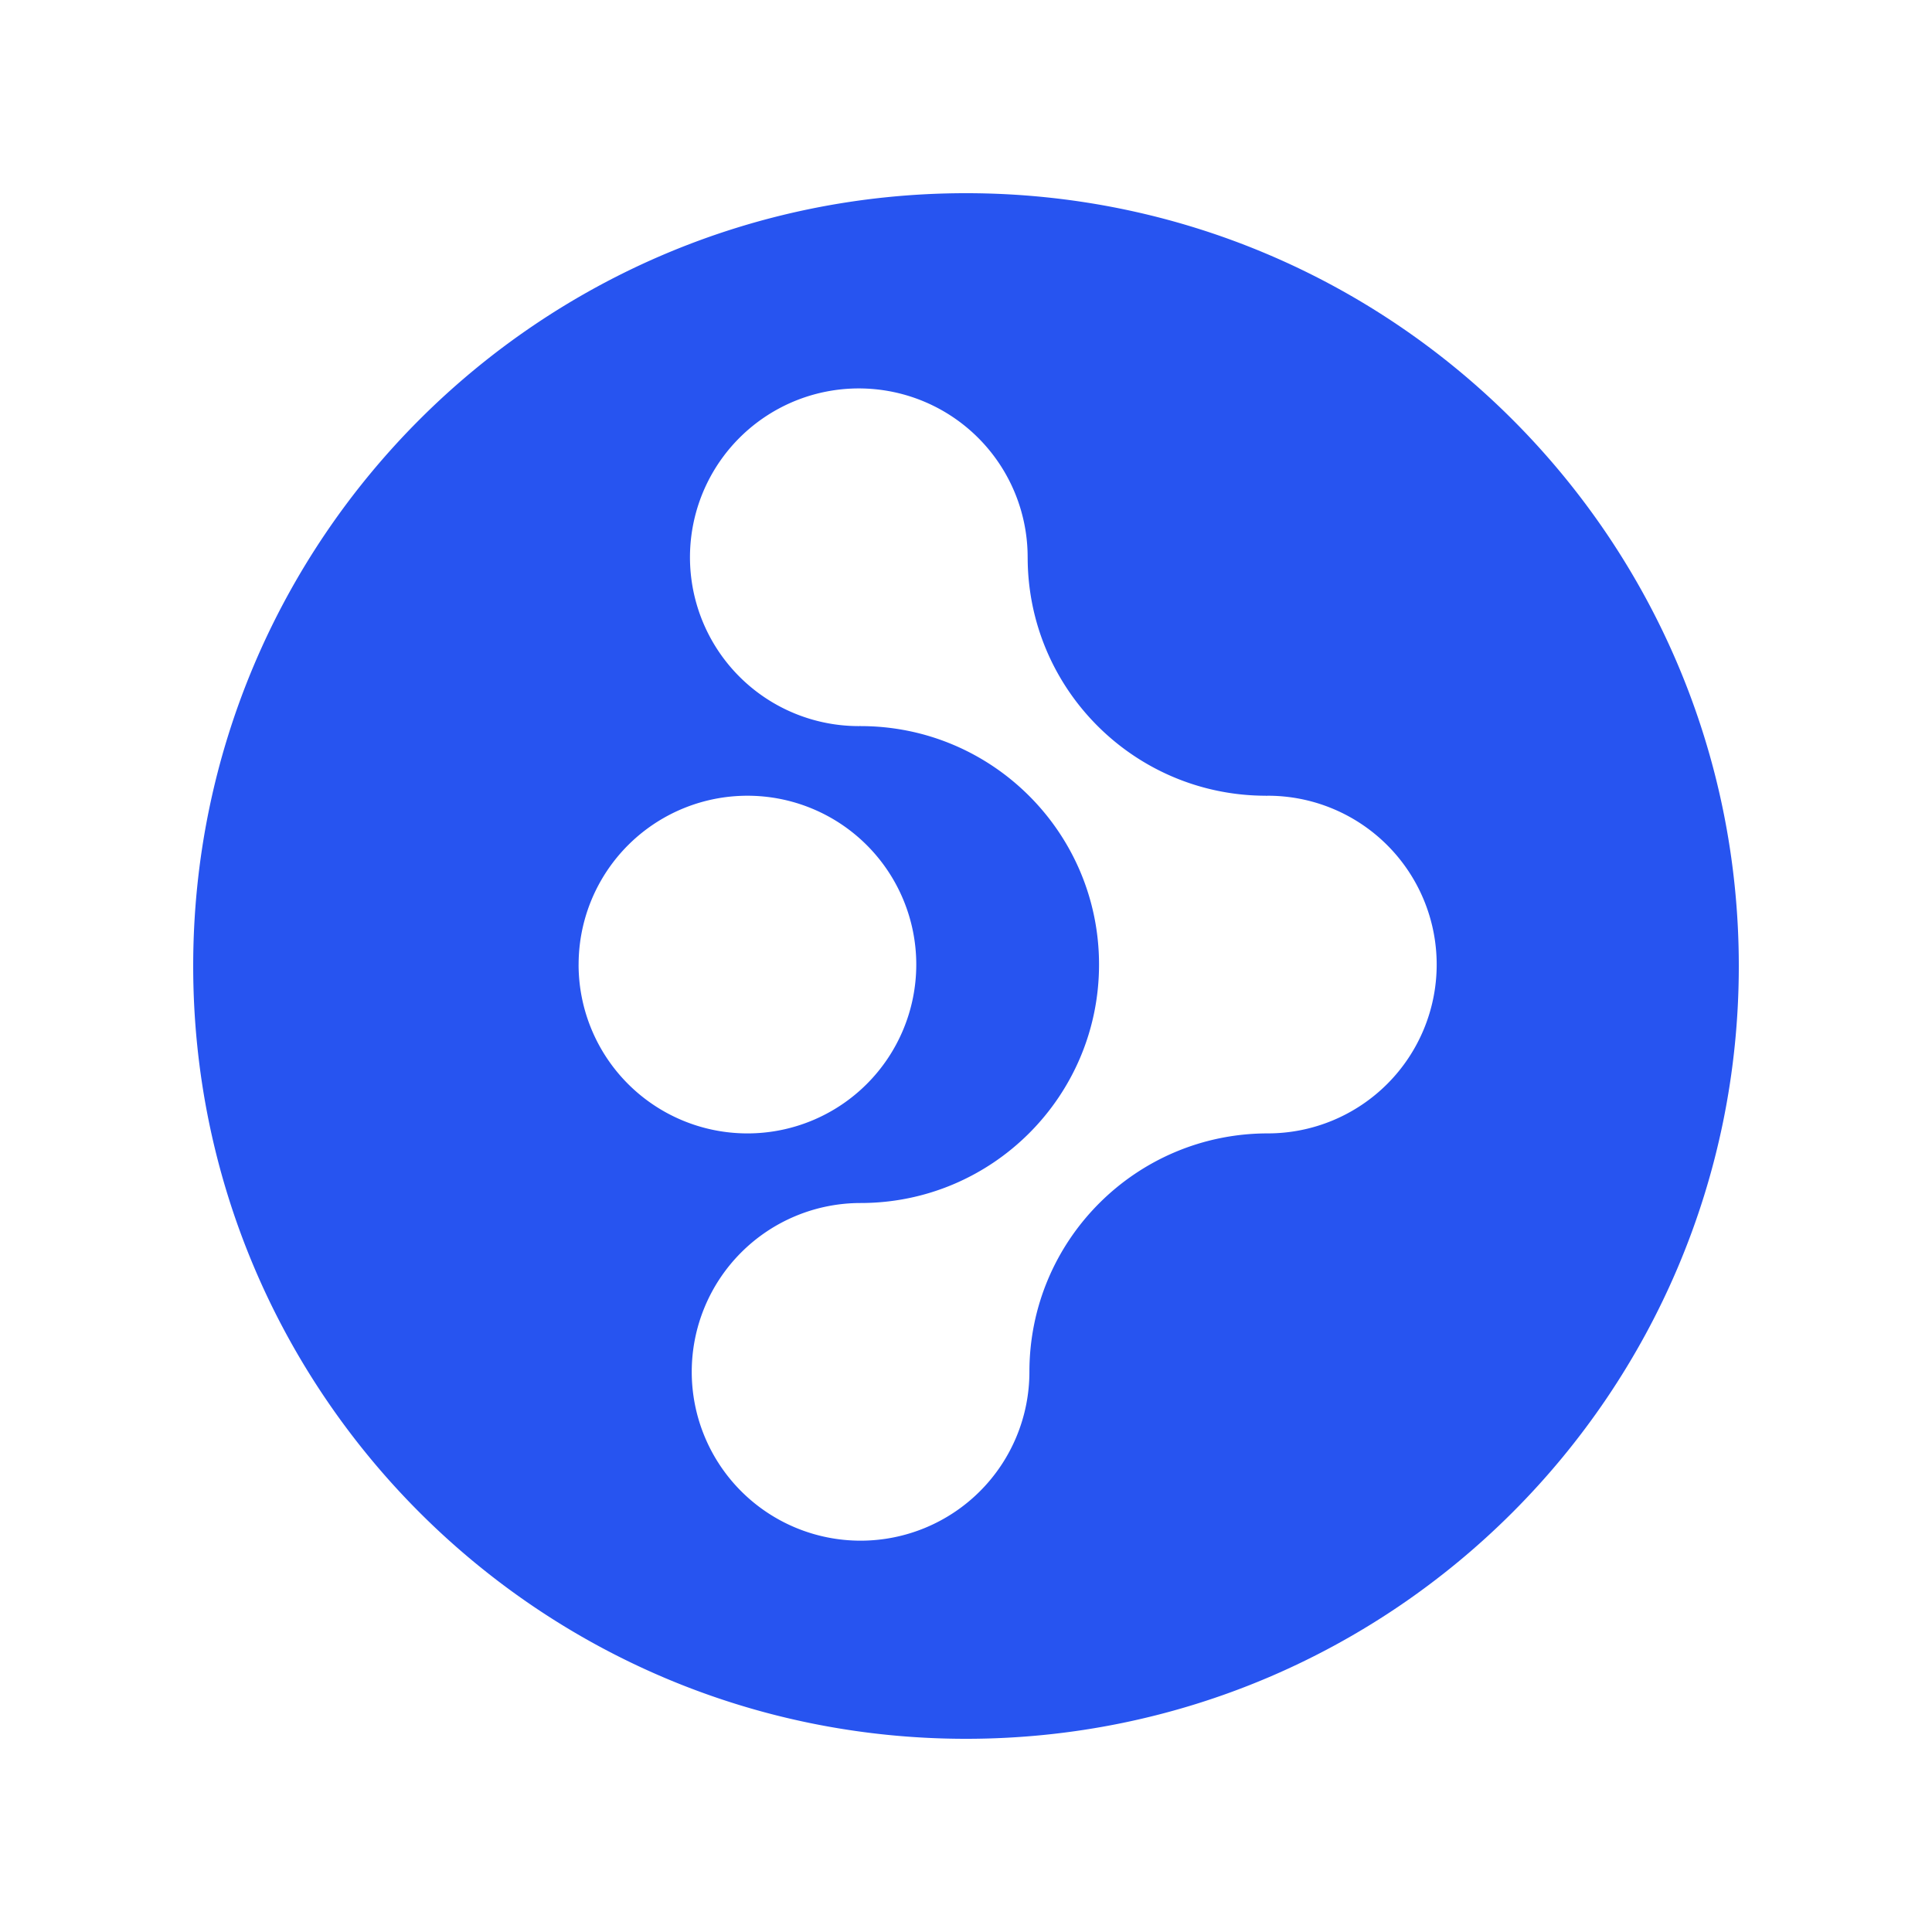 <svg height="100" width="100" xmlns="http://www.w3.org/2000/svg"><path d="M65.624 58.664c-6.816 0-12.342 5.526-12.342 12.342a8.739 8.739 0 0 1-8.739 8.739 8.738 8.738 0 1 1 0-17.477c6.816 0 12.343-5.526 12.343-12.343 0-6.816-5.527-12.342-12.343-12.342l.005-.005c-.032 0-.063.005-.095.005a8.739 8.739 0 1 1 8.738-8.739h.001c0 6.817 5.525 12.343 12.342 12.343l-.005.005c.032 0 .063-.005.095-.005a8.738 8.738 0 1 1 0 17.477m-35.675-8.739a8.738 8.738 0 0 1 8.739-8.738 8.739 8.739 0 1 1-8.74 8.738M50 10c-22.092 0-40 17.908-40 40s17.909 40 40 40 40-17.908 40-40-17.909-40-40-40" fill="#2754F0" fill-rule="evenodd"/></svg>